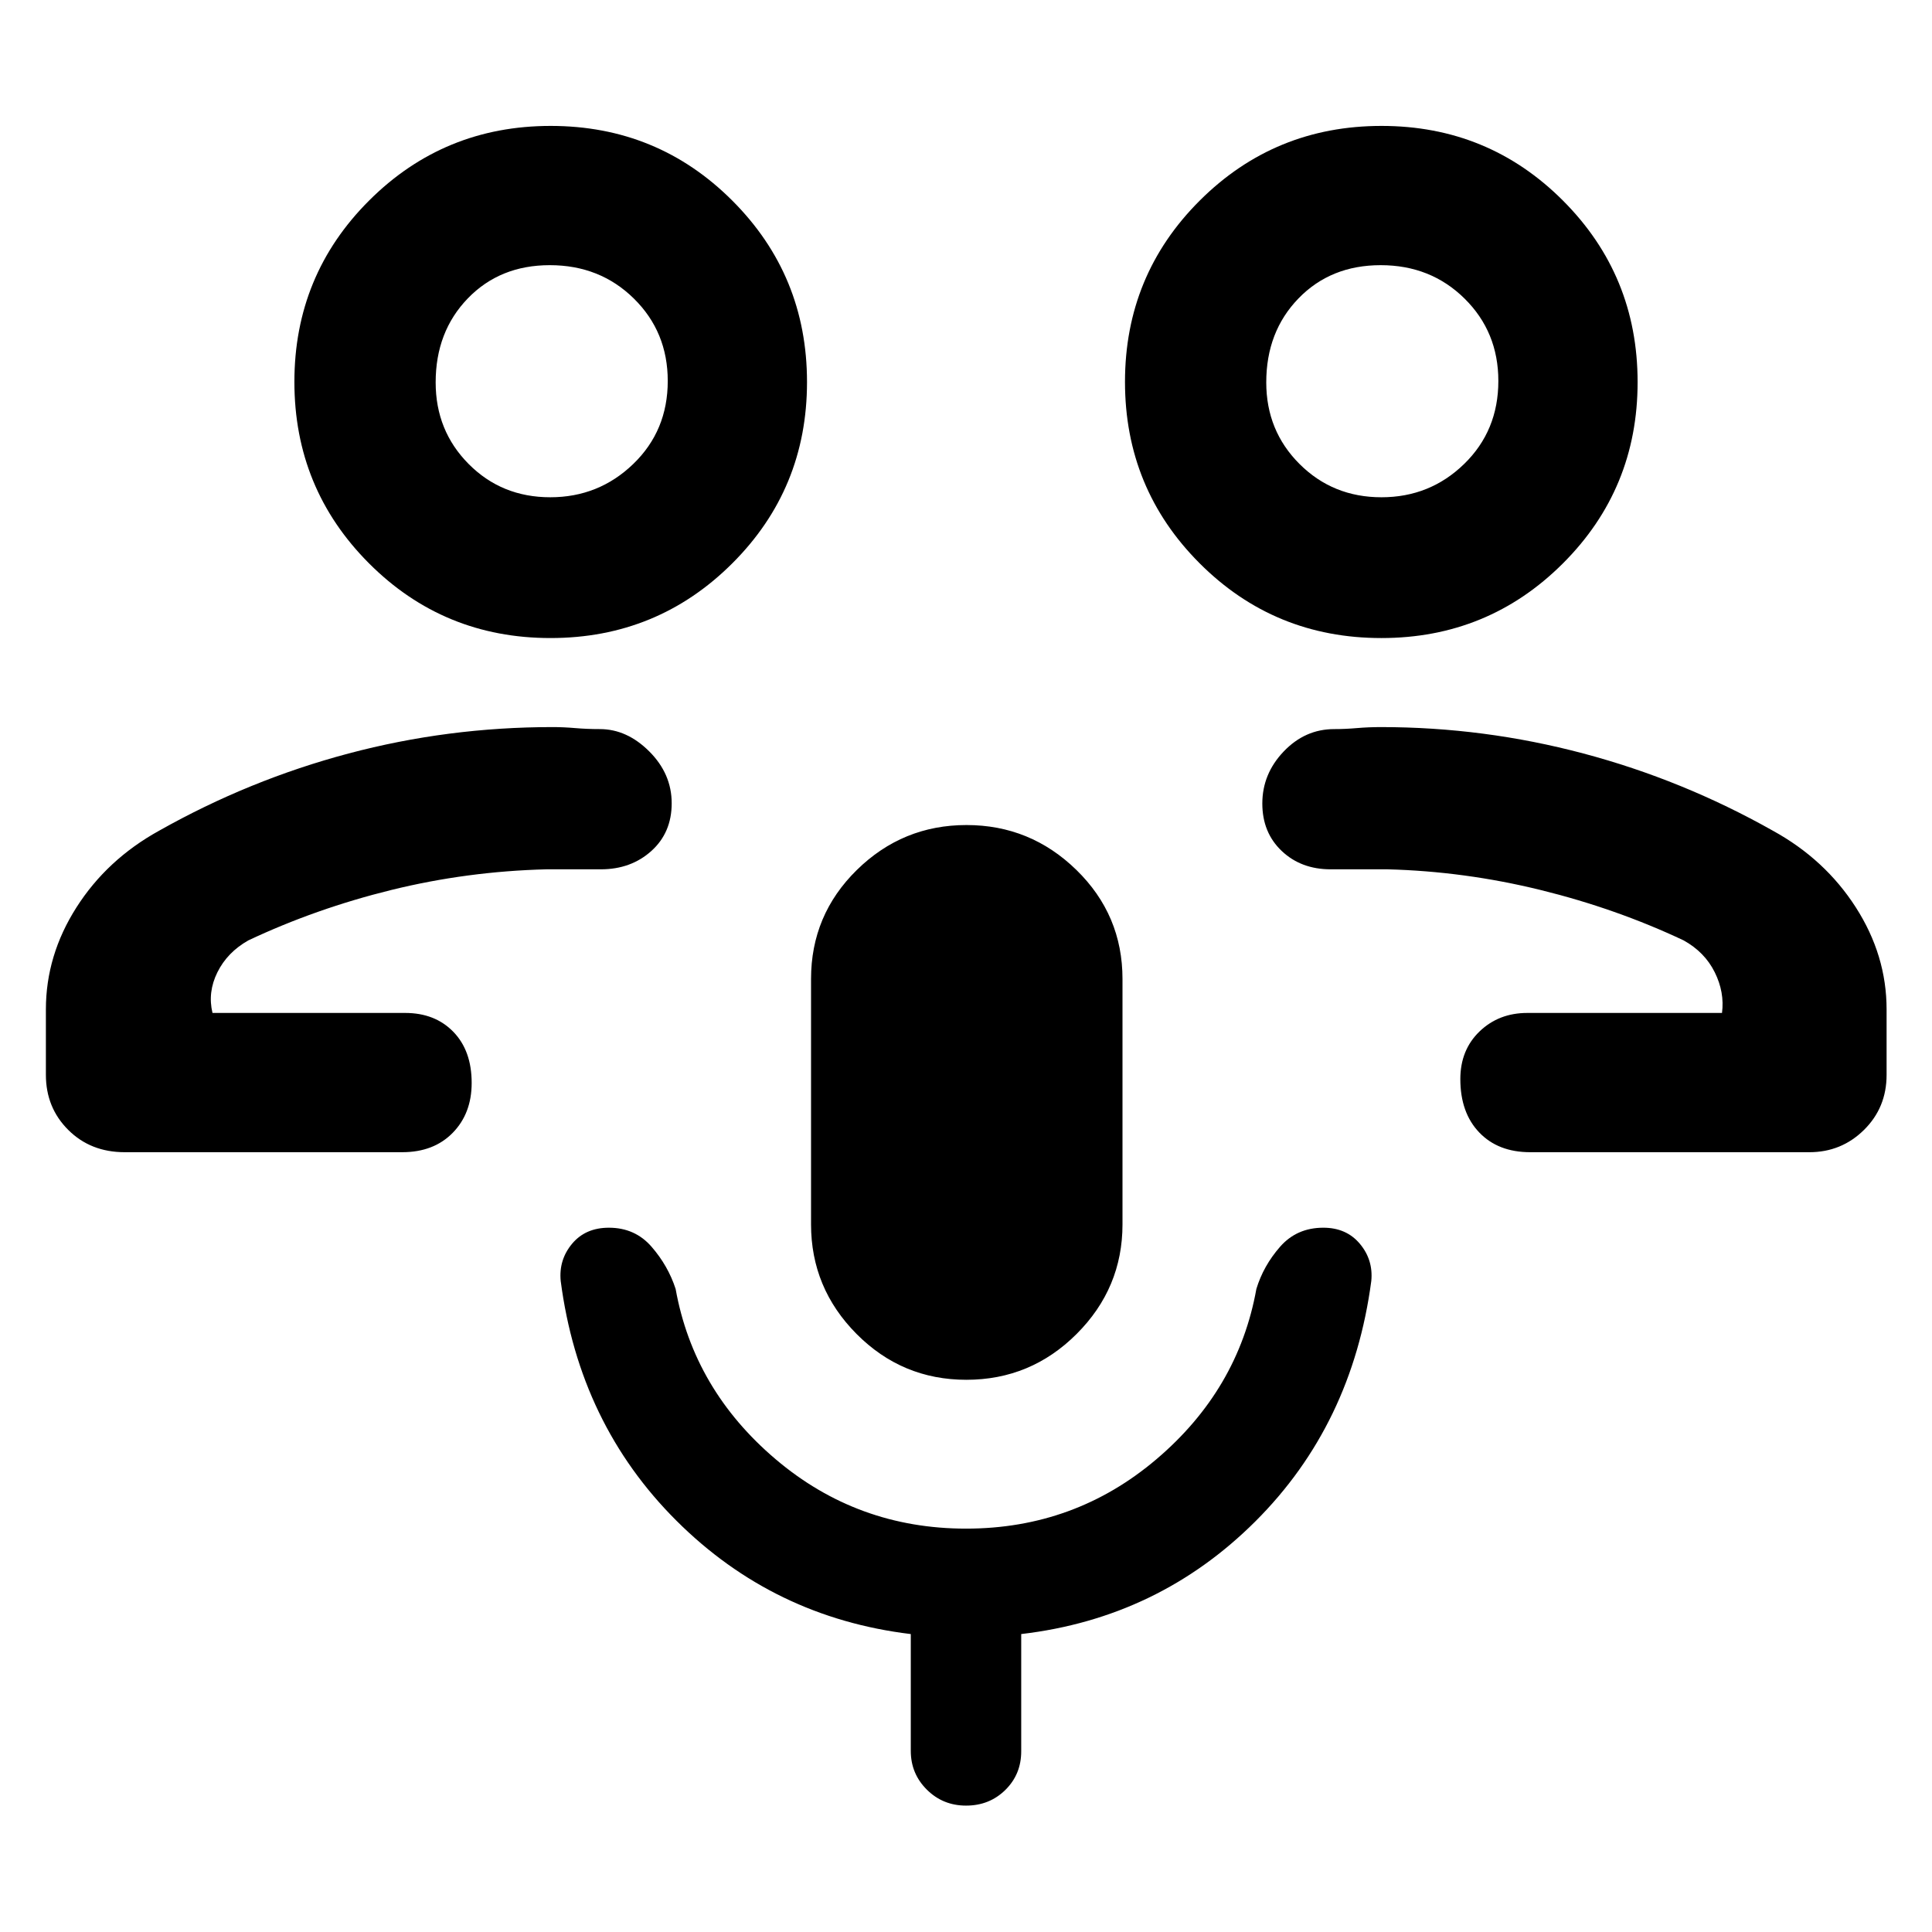 <svg xmlns="http://www.w3.org/2000/svg" height="48" viewBox="0 -960 960 960" width="48"><path d="M722.152-456.674Zm38.196 69.196q-15.927 0-25.322-9.81-9.396-9.81-9.396-26.518 0-14.484 9.551-23.676 9.551-9.192 23.732-9.192h96.739q1.342-10.24-3.614-20.227-4.955-9.987-15.429-15.816-33.527-15.813-71.188-25.07-37.661-9.256-75.986-10.256h-28.239q-14.718 0-24.337-9.134-9.62-9.133-9.62-23.561 0-14.74 10.62-25.86 10.619-11.119 25.098-11.119 5.452 0 11.26-.5 5.809-.5 12.027-.5 51.191 0 100.55 13.119 49.358 13.12 94.119 38.359 25.927 14.238 41.224 38.085 15.298 23.847 15.298 50.719v32.516q0 16.284-11.225 27.362-11.226 11.079-27.167 11.079H760.348Zm-73.971-255.479q-53.158 0-90.267-37.128Q559-717.214 559-770.255q0-53.04 37.178-90.11t90.289-37.07q53.111 0 90.181 37.129 37.069 37.128 37.069 90.169t-37.14 90.111q-37.141 37.069-90.2 37.069Zm.042-69.956q24.11 0 41.106-16.543 16.997-16.542 16.997-41.235 0-24.389-16.807-40.969-16.807-16.579-41.652-16.579-24.846 0-40.856 16.528-16.011 16.528-16.011 41.727 0 24.049 16.557 40.56 16.557 16.511 40.666 16.511Zm.059-58.044Zm-448.63 314.283ZM61.956-387.478q-16.945 0-28.048-11.079-11.104-11.078-11.104-27.362v-32.516q0-26.842 15.172-50.665 15.171-23.823 41.11-38.139 44.762-25.239 94.12-38.359 49.359-13.119 101.378-13.119 5.39 0 11.199.5 5.808.5 12.26.5 13.479 0 24.598 11.119 11.12 11.12 11.12 25.741t-10.12 23.717q-10.119 9.097-25.064 9.097h-27.012q-39.498 1-77.073 10.256-37.574 9.257-71.101 25.07-10.432 5.897-15.357 15.829-4.925 9.931-2.447 20.214h95.739q14.809 0 23.926 9.371 9.118 9.371 9.118 25.402 0 15.184-9.428 24.803-9.428 9.62-25.051 9.62H61.957Zm211.577-255.479q-53.111 0-90.181-37.128-37.069-37.129-37.069-90.17 0-53.04 37.14-90.11 37.141-37.07 90.2-37.07 53.158 0 90.267 37.129Q401-823.178 401-770.137t-37.178 90.111q-37.178 37.069-90.289 37.069Zm-.121-69.956q24.11 0 41.251-16.543 17.141-16.542 17.141-41.235 0-24.389-16.848-40.969-16.848-16.579-41.754-16.579-24.804 0-40.764 16.528-15.96 16.528-15.96 41.727 0 24.049 16.413 40.56 16.412 16.511 40.521 16.511Zm.11-58.044Zm206.651 496.566q-31.922 0-54.547-22.773Q403-319.937 403-351.63v-121.892q0-31.848 22.747-54.185 22.748-22.336 54.5-22.336 31.753 0 54.633 22.336 22.881 22.337 22.881 54.185v121.892q0 31.693-22.792 54.466-22.791 22.773-54.796 22.773Zm-.134 211.587q-11.517 0-19.496-7.935-7.978-7.934-7.978-19.261v-58.043q-68.239-8.24-116.478-56.359-48.239-48.12-57.478-119.12-1-10.478 5.65-18.456 6.651-7.979 18.306-7.979 12.99 0 21.212 9.479Q332-331 335.717-319.522q9 50.044 49.649 84.565 40.649 34.522 94.666 34.522 54.018 0 94.634-34.522 40.617-34.521 49.617-84.565 3.478-11.478 11.767-20.956 8.289-9.479 21.496-9.479 11.457 0 18.151 7.979 6.694 7.978 5.694 18.456-9.478 71.479-57.597 119.479-48.12 48-116.359 56v58.282q0 11.415-7.896 19.186-7.895 7.77-19.5 7.77Z"/></svg>